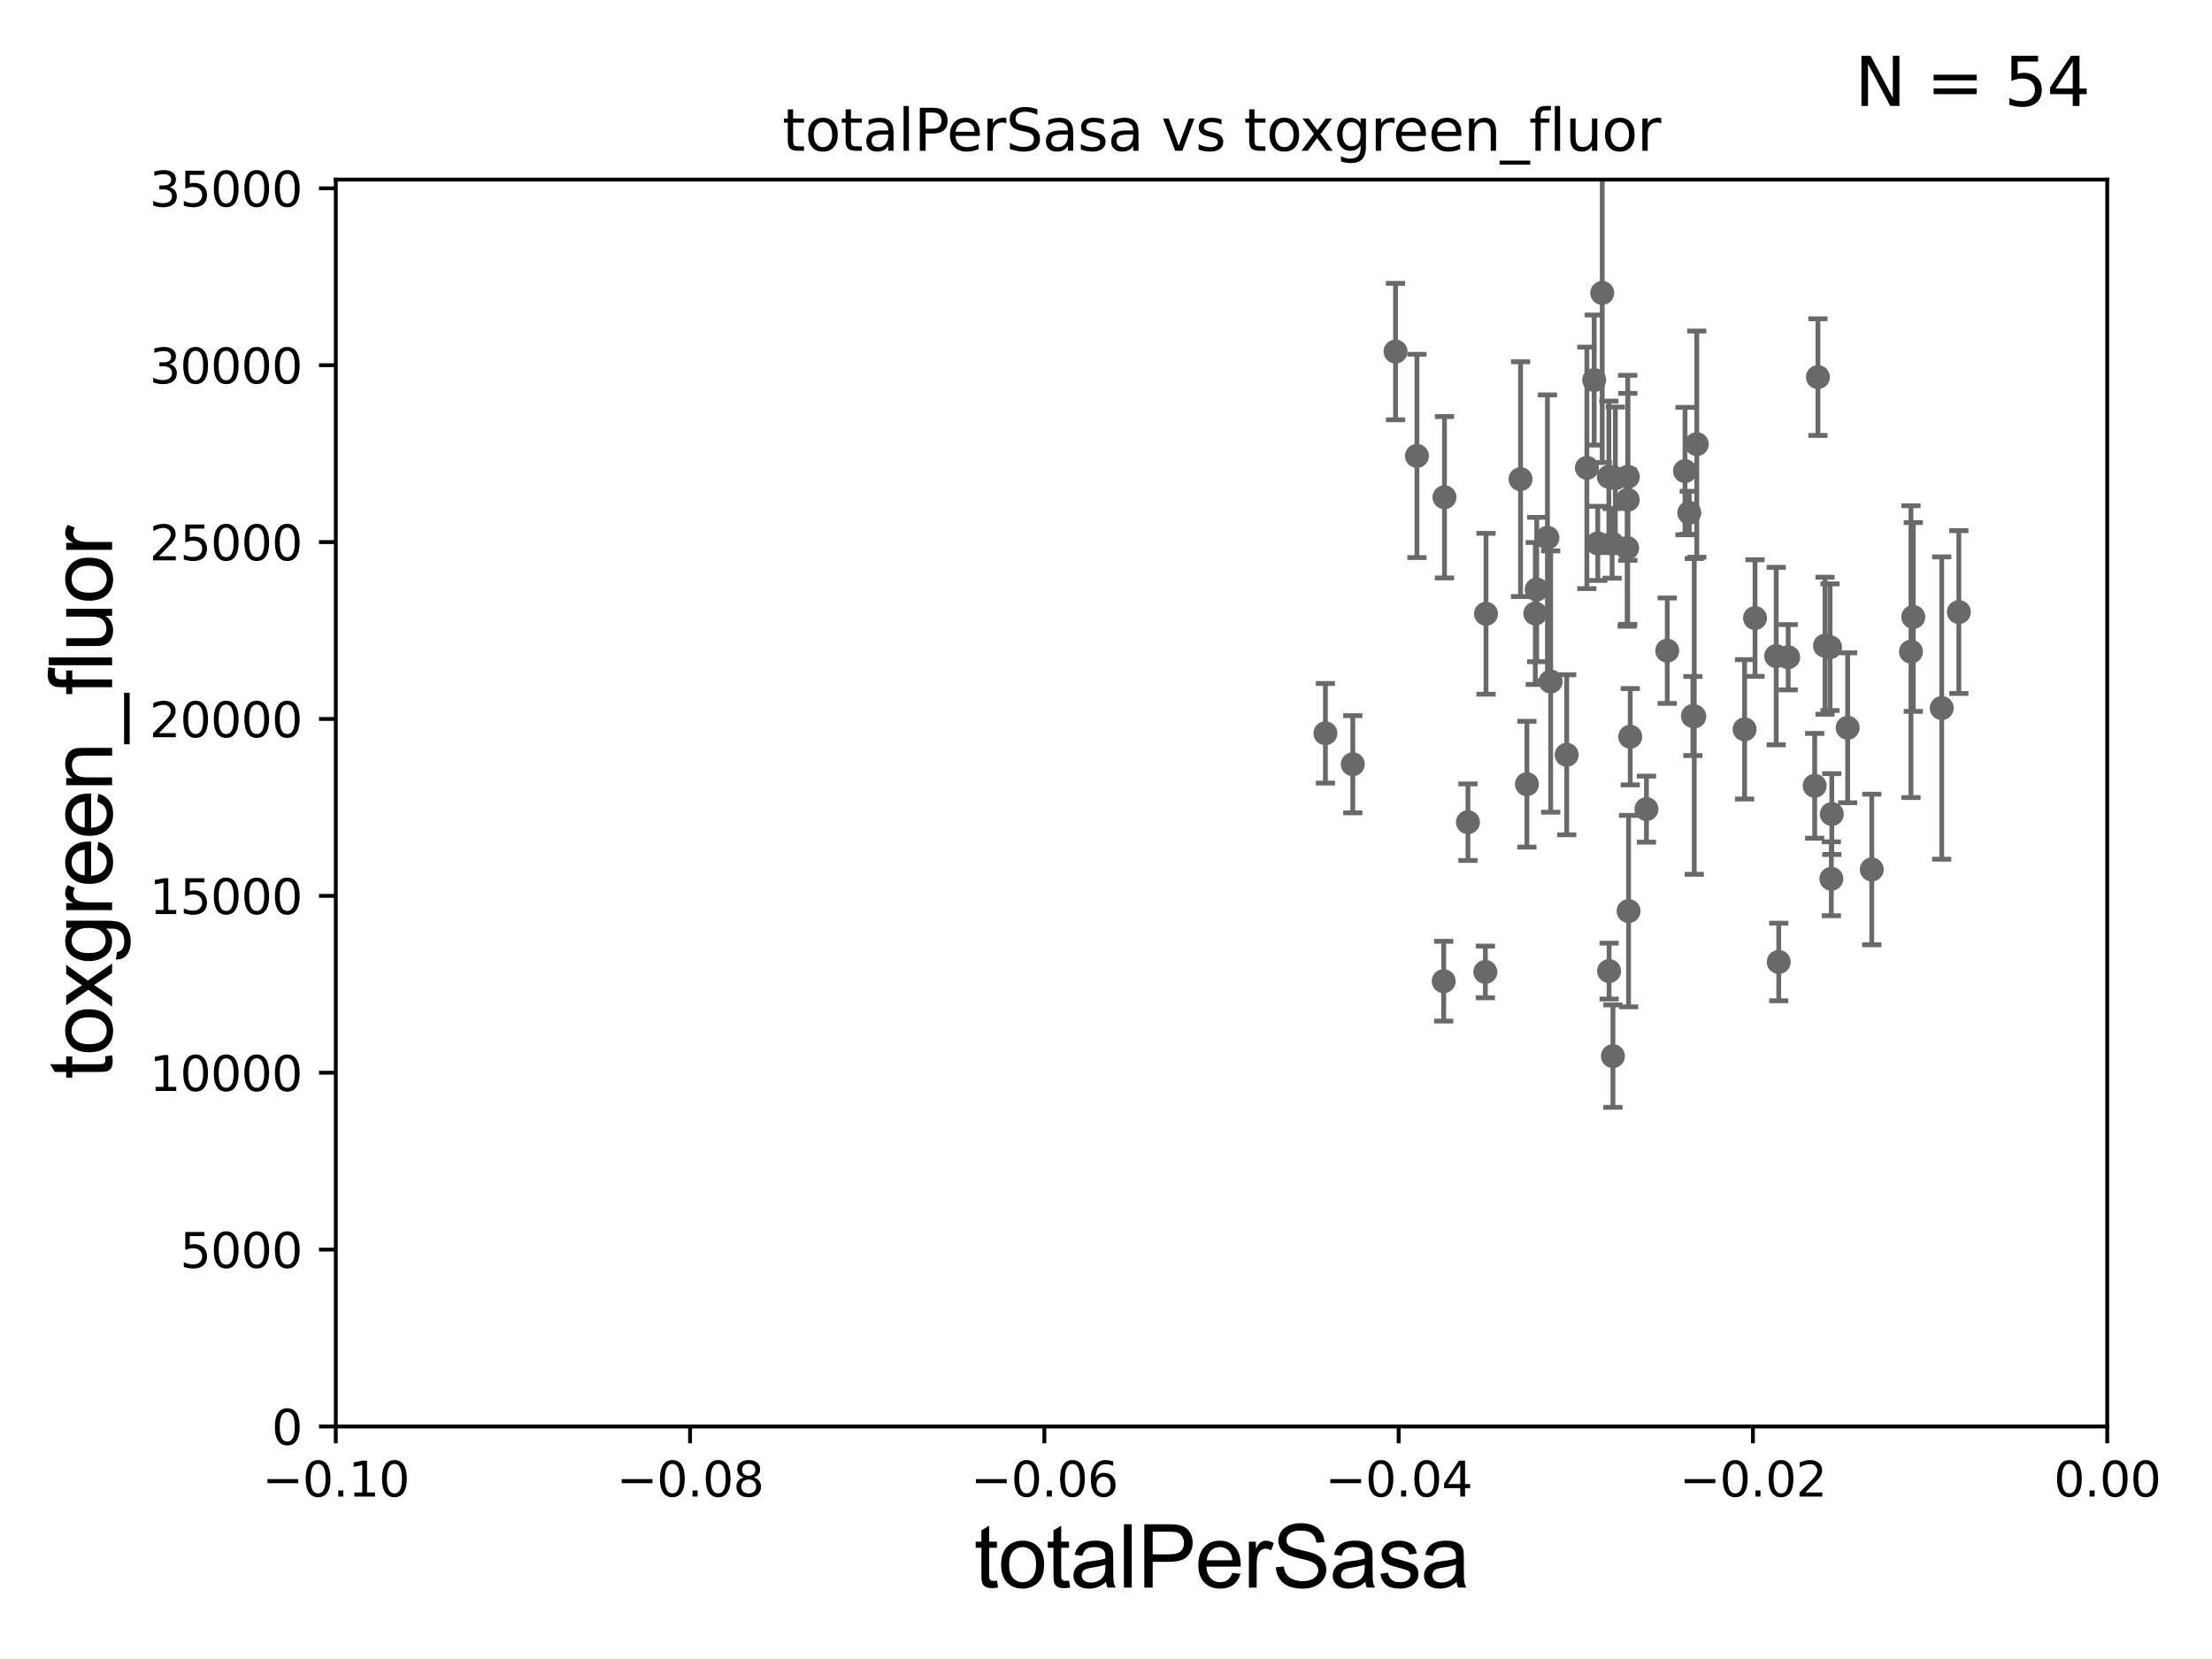<?xml version="1.0" encoding="utf-8" standalone="no"?>
<!DOCTYPE svg PUBLIC "-//W3C//DTD SVG 1.1//EN"
  "http://www.w3.org/Graphics/SVG/1.1/DTD/svg11.dtd">
<svg xmlns:xlink="http://www.w3.org/1999/xlink" width="460.8pt" height="345.6pt" viewBox="0 0 460.8 345.6" xmlns="http://www.w3.org/2000/svg" version="1.1">
 <defs>
  <style type="text/css">*{stroke-linejoin: round; stroke-linecap: butt}</style>
 </defs>
 <g id="figure_1">
  <g id="patch_1">
   <path d="M 0 345.6 
L 460.8 345.6 
L 460.8 0 
L 0 0 
z
" style="fill: #ffffff"/>
  </g>
  <g id="axes_1">
   <g id="patch_2">
    <path d="M 69.95 297.16 
L 438.975 297.16 
L 438.975 37.411 
L 69.95 37.411 
z
" style="fill: #ffffff"/>
   </g>
   <g id="PathCollection_1">
    <defs>
     <path id="md694060ae2" d="M 0 1.118 
C 0.297 1.118 0.581 1 0.791 0.791 
C 1 0.581 1.118 0.297 1.118 0 
C 1.118 -0.297 1 -0.581 0.791 -0.791 
C 0.581 -1 0.297 -1.118 0 -1.118 
C -0.297 -1.118 -0.581 -1 -0.791 -0.791 
C -1 -0.581 -1.118 -0.297 -1.118 0 
C -1.118 0.297 -1 0.581 -0.791 0.791 
C -0.581 1 -0.297 1.118 0 1.118 
z
" style="stroke: #696969"/>
    </defs>
    <g clip-path="url(#p2063ba8011)">
     <use xlink:href="#md694060ae2" x="295.174" y="94.978" style="fill: #696969; stroke: #696969"/>
     <use xlink:href="#md694060ae2" x="352.665" y="149.157" style="fill: #696969; stroke: #696969"/>
     <use xlink:href="#md694060ae2" x="404.498" y="147.5" style="fill: #696969; stroke: #696969"/>
     <use xlink:href="#md694060ae2" x="339.265" y="189.796" style="fill: #696969; stroke: #696969"/>
     <use xlink:href="#md694060ae2" x="281.811" y="159.204" style="fill: #696969; stroke: #696969"/>
     <use xlink:href="#md694060ae2" x="365.607" y="128.754" style="fill: #696969; stroke: #696969"/>
     <use xlink:href="#md694060ae2" x="347.317" y="135.545" style="fill: #696969; stroke: #696969"/>
     <use xlink:href="#md694060ae2" x="342.986" y="168.556" style="fill: #696969; stroke: #696969"/>
     <use xlink:href="#md694060ae2" x="352.945" y="149.245" style="fill: #696969; stroke: #696969"/>
     <use xlink:href="#md694060ae2" x="363.43" y="151.933" style="fill: #696969; stroke: #696969"/>
     <use xlink:href="#md694060ae2" x="335.202" y="202.296" style="fill: #696969; stroke: #696969"/>
     <use xlink:href="#md694060ae2" x="372.515" y="136.912" style="fill: #696969; stroke: #696969"/>
     <use xlink:href="#md694060ae2" x="300.909" y="103.583" style="fill: #696969; stroke: #696969"/>
     <use xlink:href="#md694060ae2" x="380.185" y="134.52" style="fill: #696969; stroke: #696969"/>
     <use xlink:href="#md694060ae2" x="336.004" y="220.006" style="fill: #696969; stroke: #696969"/>
     <use xlink:href="#md694060ae2" x="378.707" y="78.559" style="fill: #696969; stroke: #696969"/>
     <use xlink:href="#md694060ae2" x="381.501" y="183.067" style="fill: #696969; stroke: #696969"/>
     <use xlink:href="#md694060ae2" x="370.543" y="200.396" style="fill: #696969; stroke: #696969"/>
     <use xlink:href="#md694060ae2" x="378.034" y="163.697" style="fill: #696969; stroke: #696969"/>
     <use xlink:href="#md694060ae2" x="389.924" y="181.126" style="fill: #696969; stroke: #696969"/>
     <use xlink:href="#md694060ae2" x="381.226" y="134.821" style="fill: #696969; stroke: #696969"/>
     <use xlink:href="#md694060ae2" x="384.899" y="151.608" style="fill: #696969; stroke: #696969"/>
     <use xlink:href="#md694060ae2" x="381.597" y="169.586" style="fill: #696969; stroke: #696969"/>
     <use xlink:href="#md694060ae2" x="398.092" y="135.749" style="fill: #696969; stroke: #696969"/>
     <use xlink:href="#md694060ae2" x="398.57" y="128.528" style="fill: #696969; stroke: #696969"/>
     <use xlink:href="#md694060ae2" x="370.013" y="136.674" style="fill: #696969; stroke: #696969"/>
     <use xlink:href="#md694060ae2" x="351.022" y="98.139" style="fill: #696969; stroke: #696969"/>
     <use xlink:href="#md694060ae2" x="353.473" y="92.52" style="fill: #696969; stroke: #696969"/>
     <use xlink:href="#md694060ae2" x="335.832" y="113.2" style="fill: #696969; stroke: #696969"/>
     <use xlink:href="#md694060ae2" x="276.108" y="152.757" style="fill: #696969; stroke: #696969"/>
     <use xlink:href="#md694060ae2" x="290.72" y="73.236" style="fill: #696969; stroke: #696969"/>
     <use xlink:href="#md694060ae2" x="309.562" y="127.858" style="fill: #696969; stroke: #696969"/>
     <use xlink:href="#md694060ae2" x="316.756" y="99.816" style="fill: #696969; stroke: #696969"/>
     <use xlink:href="#md694060ae2" x="322.36" y="112.022" style="fill: #696969; stroke: #696969"/>
     <use xlink:href="#md694060ae2" x="320.128" y="122.805" style="fill: #696969; stroke: #696969"/>
     <use xlink:href="#md694060ae2" x="332.1" y="79.167" style="fill: #696969; stroke: #696969"/>
     <use xlink:href="#md694060ae2" x="323.037" y="141.982" style="fill: #696969; stroke: #696969"/>
     <use xlink:href="#md694060ae2" x="305.799" y="171.276" style="fill: #696969; stroke: #696969"/>
     <use xlink:href="#md694060ae2" x="335.156" y="99.335" style="fill: #696969; stroke: #696969"/>
     <use xlink:href="#md694060ae2" x="332.85" y="113.199" style="fill: #696969; stroke: #696969"/>
     <use xlink:href="#md694060ae2" x="333.773" y="61.025" style="fill: #696969; stroke: #696969"/>
     <use xlink:href="#md694060ae2" x="336.501" y="99.614" style="fill: #696969; stroke: #696969"/>
     <use xlink:href="#md694060ae2" x="338.968" y="114.153" style="fill: #696969; stroke: #696969"/>
     <use xlink:href="#md694060ae2" x="330.576" y="97.461" style="fill: #696969; stroke: #696969"/>
     <use xlink:href="#md694060ae2" x="339.607" y="153.471" style="fill: #696969; stroke: #696969"/>
     <use xlink:href="#md694060ae2" x="318.084" y="163.363" style="fill: #696969; stroke: #696969"/>
     <use xlink:href="#md694060ae2" x="339.08" y="104.123" style="fill: #696969; stroke: #696969"/>
     <use xlink:href="#md694060ae2" x="351.908" y="106.821" style="fill: #696969; stroke: #696969"/>
     <use xlink:href="#md694060ae2" x="326.373" y="157.235" style="fill: #696969; stroke: #696969"/>
     <use xlink:href="#md694060ae2" x="408.063" y="127.504" style="fill: #696969; stroke: #696969"/>
     <use xlink:href="#md694060ae2" x="339.106" y="99.328" style="fill: #696969; stroke: #696969"/>
     <use xlink:href="#md694060ae2" x="319.83" y="127.804" style="fill: #696969; stroke: #696969"/>
     <use xlink:href="#md694060ae2" x="309.429" y="202.474" style="fill: #696969; stroke: #696969"/>
     <use xlink:href="#md694060ae2" x="300.748" y="204.402" style="fill: #696969; stroke: #696969"/>
    </g>
   </g>
   <g id="matplotlib.axis_1">
    <g id="xtick_1">
     <g id="line2d_1">
      <defs>
       <path id="m8b500ce213" d="M 0 0 
L 0 3.5 
" style="stroke: #000000; stroke-width: 0.8"/>
      </defs>
      <g>
       <use xlink:href="#m8b500ce213" x="69.95" y="297.16" style="stroke: #000000; stroke-width: 0.8"/>
      </g>
     </g>
     <g id="text_1">
      <!-- −0.10 -->
      <g transform="translate(54.627 311.758)scale(0.1 -0.1)">
       <defs>
        <path id="DejaVuSans-2212" d="M 678 2272 
L 4684 2272 
L 4684 1741 
L 678 1741 
L 678 2272 
z
" transform="scale(0.016)"/>
        <path id="DejaVuSans-30" d="M 2034 4250 
Q 1547 4250 1301 3770 
Q 1056 3291 1056 2328 
Q 1056 1369 1301 889 
Q 1547 409 2034 409 
Q 2525 409 2770 889 
Q 3016 1369 3016 2328 
Q 3016 3291 2770 3770 
Q 2525 4250 2034 4250 
z
M 2034 4750 
Q 2819 4750 3233 4129 
Q 3647 3509 3647 2328 
Q 3647 1150 3233 529 
Q 2819 -91 2034 -91 
Q 1250 -91 836 529 
Q 422 1150 422 2328 
Q 422 3509 836 4129 
Q 1250 4750 2034 4750 
z
" transform="scale(0.016)"/>
        <path id="DejaVuSans-2e" d="M 684 794 
L 1344 794 
L 1344 0 
L 684 0 
L 684 794 
z
" transform="scale(0.016)"/>
        <path id="DejaVuSans-31" d="M 794 531 
L 1825 531 
L 1825 4091 
L 703 3866 
L 703 4441 
L 1819 4666 
L 2450 4666 
L 2450 531 
L 3481 531 
L 3481 0 
L 794 0 
L 794 531 
z
" transform="scale(0.016)"/>
       </defs>
       <use xlink:href="#DejaVuSans-2212"/>
       <use xlink:href="#DejaVuSans-30" x="83.789"/>
       <use xlink:href="#DejaVuSans-2e" x="147.412"/>
       <use xlink:href="#DejaVuSans-31" x="179.199"/>
       <use xlink:href="#DejaVuSans-30" x="242.822"/>
      </g>
     </g>
    </g>
    <g id="xtick_2">
     <g id="line2d_2">
      <g>
       <use xlink:href="#m8b500ce213" x="143.755" y="297.16" style="stroke: #000000; stroke-width: 0.8"/>
      </g>
     </g>
     <g id="text_2">
      <!-- −0.08 -->
      <g transform="translate(128.432 311.758)scale(0.1 -0.1)">
       <defs>
        <path id="DejaVuSans-38" d="M 2034 2216 
Q 1584 2216 1326 1975 
Q 1069 1734 1069 1313 
Q 1069 891 1326 650 
Q 1584 409 2034 409 
Q 2484 409 2743 651 
Q 3003 894 3003 1313 
Q 3003 1734 2745 1975 
Q 2488 2216 2034 2216 
z
M 1403 2484 
Q 997 2584 770 2862 
Q 544 3141 544 3541 
Q 544 4100 942 4425 
Q 1341 4750 2034 4750 
Q 2731 4750 3128 4425 
Q 3525 4100 3525 3541 
Q 3525 3141 3298 2862 
Q 3072 2584 2669 2484 
Q 3125 2378 3379 2068 
Q 3634 1759 3634 1313 
Q 3634 634 3220 271 
Q 2806 -91 2034 -91 
Q 1263 -91 848 271 
Q 434 634 434 1313 
Q 434 1759 690 2068 
Q 947 2378 1403 2484 
z
M 1172 3481 
Q 1172 3119 1398 2916 
Q 1625 2713 2034 2713 
Q 2441 2713 2670 2916 
Q 2900 3119 2900 3481 
Q 2900 3844 2670 4047 
Q 2441 4250 2034 4250 
Q 1625 4250 1398 4047 
Q 1172 3844 1172 3481 
z
" transform="scale(0.016)"/>
       </defs>
       <use xlink:href="#DejaVuSans-2212"/>
       <use xlink:href="#DejaVuSans-30" x="83.789"/>
       <use xlink:href="#DejaVuSans-2e" x="147.412"/>
       <use xlink:href="#DejaVuSans-30" x="179.199"/>
       <use xlink:href="#DejaVuSans-38" x="242.822"/>
      </g>
     </g>
    </g>
    <g id="xtick_3">
     <g id="line2d_3">
      <g>
       <use xlink:href="#m8b500ce213" x="217.56" y="297.16" style="stroke: #000000; stroke-width: 0.8"/>
      </g>
     </g>
     <g id="text_3">
      <!-- −0.06 -->
      <g transform="translate(202.237 311.758)scale(0.1 -0.1)">
       <defs>
        <path id="DejaVuSans-36" d="M 2113 2584 
Q 1688 2584 1439 2293 
Q 1191 2003 1191 1497 
Q 1191 994 1439 701 
Q 1688 409 2113 409 
Q 2538 409 2786 701 
Q 3034 994 3034 1497 
Q 3034 2003 2786 2293 
Q 2538 2584 2113 2584 
z
M 3366 4563 
L 3366 3988 
Q 3128 4100 2886 4159 
Q 2644 4219 2406 4219 
Q 1781 4219 1451 3797 
Q 1122 3375 1075 2522 
Q 1259 2794 1537 2939 
Q 1816 3084 2150 3084 
Q 2853 3084 3261 2657 
Q 3669 2231 3669 1497 
Q 3669 778 3244 343 
Q 2819 -91 2113 -91 
Q 1303 -91 875 529 
Q 447 1150 447 2328 
Q 447 3434 972 4092 
Q 1497 4750 2381 4750 
Q 2619 4750 2861 4703 
Q 3103 4656 3366 4563 
z
" transform="scale(0.016)"/>
       </defs>
       <use xlink:href="#DejaVuSans-2212"/>
       <use xlink:href="#DejaVuSans-30" x="83.789"/>
       <use xlink:href="#DejaVuSans-2e" x="147.412"/>
       <use xlink:href="#DejaVuSans-30" x="179.199"/>
       <use xlink:href="#DejaVuSans-36" x="242.822"/>
      </g>
     </g>
    </g>
    <g id="xtick_4">
     <g id="line2d_4">
      <g>
       <use xlink:href="#m8b500ce213" x="291.365" y="297.16" style="stroke: #000000; stroke-width: 0.8"/>
      </g>
     </g>
     <g id="text_4">
      <!-- −0.04 -->
      <g transform="translate(276.042 311.758)scale(0.1 -0.1)">
       <defs>
        <path id="DejaVuSans-34" d="M 2419 4116 
L 825 1625 
L 2419 1625 
L 2419 4116 
z
M 2253 4666 
L 3047 4666 
L 3047 1625 
L 3713 1625 
L 3713 1100 
L 3047 1100 
L 3047 0 
L 2419 0 
L 2419 1100 
L 313 1100 
L 313 1709 
L 2253 4666 
z
" transform="scale(0.016)"/>
       </defs>
       <use xlink:href="#DejaVuSans-2212"/>
       <use xlink:href="#DejaVuSans-30" x="83.789"/>
       <use xlink:href="#DejaVuSans-2e" x="147.412"/>
       <use xlink:href="#DejaVuSans-30" x="179.199"/>
       <use xlink:href="#DejaVuSans-34" x="242.822"/>
      </g>
     </g>
    </g>
    <g id="xtick_5">
     <g id="line2d_5">
      <g>
       <use xlink:href="#m8b500ce213" x="365.17" y="297.16" style="stroke: #000000; stroke-width: 0.8"/>
      </g>
     </g>
     <g id="text_5">
      <!-- −0.02 -->
      <g transform="translate(349.847 311.758)scale(0.1 -0.1)">
       <defs>
        <path id="DejaVuSans-32" d="M 1228 531 
L 3431 531 
L 3431 0 
L 469 0 
L 469 531 
Q 828 903 1448 1529 
Q 2069 2156 2228 2338 
Q 2531 2678 2651 2914 
Q 2772 3150 2772 3378 
Q 2772 3750 2511 3984 
Q 2250 4219 1831 4219 
Q 1534 4219 1204 4116 
Q 875 4013 500 3803 
L 500 4441 
Q 881 4594 1212 4672 
Q 1544 4750 1819 4750 
Q 2544 4750 2975 4387 
Q 3406 4025 3406 3419 
Q 3406 3131 3298 2873 
Q 3191 2616 2906 2266 
Q 2828 2175 2409 1742 
Q 1991 1309 1228 531 
z
" transform="scale(0.016)"/>
       </defs>
       <use xlink:href="#DejaVuSans-2212"/>
       <use xlink:href="#DejaVuSans-30" x="83.789"/>
       <use xlink:href="#DejaVuSans-2e" x="147.412"/>
       <use xlink:href="#DejaVuSans-30" x="179.199"/>
       <use xlink:href="#DejaVuSans-32" x="242.822"/>
      </g>
     </g>
    </g>
    <g id="xtick_6">
     <g id="line2d_6">
      <g>
       <use xlink:href="#m8b500ce213" x="438.975" y="297.16" style="stroke: #000000; stroke-width: 0.8"/>
      </g>
     </g>
     <g id="text_6">
      <!-- 0.00 -->
      <g transform="translate(427.842 311.758)scale(0.1 -0.1)">
       <use xlink:href="#DejaVuSans-30"/>
       <use xlink:href="#DejaVuSans-2e" x="63.623"/>
       <use xlink:href="#DejaVuSans-30" x="95.41"/>
       <use xlink:href="#DejaVuSans-30" x="159.033"/>
      </g>
     </g>
    </g>
    <g id="text_7">
     <!-- totalPerSasa -->
     <g transform="translate(202.935 330.722)scale(0.18 -0.18)">
      <defs>
       <path id="ArialMT-74" d="M 1650 503 
L 1731 6 
Q 1494 -44 1306 -44 
Q 1000 -44 831 53 
Q 663 150 594 308 
Q 525 466 525 972 
L 525 2881 
L 113 2881 
L 113 3319 
L 525 3319 
L 525 4141 
L 1084 4478 
L 1084 3319 
L 1650 3319 
L 1650 2881 
L 1084 2881 
L 1084 941 
Q 1084 700 1114 631 
Q 1144 563 1211 522 
Q 1278 481 1403 481 
Q 1497 481 1650 503 
z
" transform="scale(0.016)"/>
       <path id="ArialMT-6f" d="M 213 1659 
Q 213 2581 725 3025 
Q 1153 3394 1769 3394 
Q 2453 3394 2887 2945 
Q 3322 2497 3322 1706 
Q 3322 1066 3130 698 
Q 2938 331 2570 128 
Q 2203 -75 1769 -75 
Q 1072 -75 642 372 
Q 213 819 213 1659 
z
M 791 1659 
Q 791 1022 1069 705 
Q 1347 388 1769 388 
Q 2188 388 2466 706 
Q 2744 1025 2744 1678 
Q 2744 2294 2464 2611 
Q 2184 2928 1769 2928 
Q 1347 2928 1069 2612 
Q 791 2297 791 1659 
z
" transform="scale(0.016)"/>
       <path id="ArialMT-61" d="M 2588 409 
Q 2275 144 1986 34 
Q 1697 -75 1366 -75 
Q 819 -75 525 192 
Q 231 459 231 875 
Q 231 1119 342 1320 
Q 453 1522 633 1644 
Q 813 1766 1038 1828 
Q 1203 1872 1538 1913 
Q 2219 1994 2541 2106 
Q 2544 2222 2544 2253 
Q 2544 2597 2384 2738 
Q 2169 2928 1744 2928 
Q 1347 2928 1158 2789 
Q 969 2650 878 2297 
L 328 2372 
Q 403 2725 575 2942 
Q 747 3159 1072 3276 
Q 1397 3394 1825 3394 
Q 2250 3394 2515 3294 
Q 2781 3194 2906 3042 
Q 3031 2891 3081 2659 
Q 3109 2516 3109 2141 
L 3109 1391 
Q 3109 606 3145 398 
Q 3181 191 3288 0 
L 2700 0 
Q 2613 175 2588 409 
z
M 2541 1666 
Q 2234 1541 1622 1453 
Q 1275 1403 1131 1340 
Q 988 1278 909 1158 
Q 831 1038 831 891 
Q 831 666 1001 516 
Q 1172 366 1500 366 
Q 1825 366 2078 508 
Q 2331 650 2450 897 
Q 2541 1088 2541 1459 
L 2541 1666 
z
" transform="scale(0.016)"/>
       <path id="ArialMT-6c" d="M 409 0 
L 409 4581 
L 972 4581 
L 972 0 
L 409 0 
z
" transform="scale(0.016)"/>
       <path id="ArialMT-50" d="M 494 0 
L 494 4581 
L 2222 4581 
Q 2678 4581 2919 4538 
Q 3256 4481 3484 4323 
Q 3713 4166 3852 3881 
Q 3991 3597 3991 3256 
Q 3991 2672 3619 2267 
Q 3247 1863 2275 1863 
L 1100 1863 
L 1100 0 
L 494 0 
z
M 1100 2403 
L 2284 2403 
Q 2872 2403 3119 2622 
Q 3366 2841 3366 3238 
Q 3366 3525 3220 3729 
Q 3075 3934 2838 4000 
Q 2684 4041 2272 4041 
L 1100 4041 
L 1100 2403 
z
" transform="scale(0.016)"/>
       <path id="ArialMT-65" d="M 2694 1069 
L 3275 997 
Q 3138 488 2766 206 
Q 2394 -75 1816 -75 
Q 1088 -75 661 373 
Q 234 822 234 1631 
Q 234 2469 665 2931 
Q 1097 3394 1784 3394 
Q 2450 3394 2872 2941 
Q 3294 2488 3294 1666 
Q 3294 1616 3291 1516 
L 816 1516 
Q 847 969 1125 678 
Q 1403 388 1819 388 
Q 2128 388 2347 550 
Q 2566 713 2694 1069 
z
M 847 1978 
L 2700 1978 
Q 2663 2397 2488 2606 
Q 2219 2931 1791 2931 
Q 1403 2931 1139 2672 
Q 875 2413 847 1978 
z
" transform="scale(0.016)"/>
       <path id="ArialMT-72" d="M 416 0 
L 416 3319 
L 922 3319 
L 922 2816 
Q 1116 3169 1280 3281 
Q 1444 3394 1641 3394 
Q 1925 3394 2219 3213 
L 2025 2691 
Q 1819 2813 1613 2813 
Q 1428 2813 1281 2702 
Q 1134 2591 1072 2394 
Q 978 2094 978 1738 
L 978 0 
L 416 0 
z
" transform="scale(0.016)"/>
       <path id="ArialMT-53" d="M 288 1472 
L 859 1522 
Q 900 1178 1048 958 
Q 1197 738 1509 602 
Q 1822 466 2213 466 
Q 2559 466 2825 569 
Q 3091 672 3220 851 
Q 3350 1031 3350 1244 
Q 3350 1459 3225 1620 
Q 3100 1781 2813 1891 
Q 2628 1963 1997 2114 
Q 1366 2266 1113 2400 
Q 784 2572 623 2826 
Q 463 3081 463 3397 
Q 463 3744 659 4045 
Q 856 4347 1234 4503 
Q 1613 4659 2075 4659 
Q 2584 4659 2973 4495 
Q 3363 4331 3572 4012 
Q 3781 3694 3797 3291 
L 3216 3247 
Q 3169 3681 2898 3903 
Q 2628 4125 2100 4125 
Q 1550 4125 1298 3923 
Q 1047 3722 1047 3438 
Q 1047 3191 1225 3031 
Q 1400 2872 2139 2705 
Q 2878 2538 3153 2413 
Q 3553 2228 3743 1945 
Q 3934 1663 3934 1294 
Q 3934 928 3725 604 
Q 3516 281 3123 101 
Q 2731 -78 2241 -78 
Q 1619 -78 1198 103 
Q 778 284 539 648 
Q 300 1013 288 1472 
z
" transform="scale(0.016)"/>
       <path id="ArialMT-73" d="M 197 991 
L 753 1078 
Q 800 744 1014 566 
Q 1228 388 1613 388 
Q 2000 388 2187 545 
Q 2375 703 2375 916 
Q 2375 1106 2209 1216 
Q 2094 1291 1634 1406 
Q 1016 1563 777 1677 
Q 538 1791 414 1992 
Q 291 2194 291 2438 
Q 291 2659 392 2848 
Q 494 3038 669 3163 
Q 800 3259 1026 3326 
Q 1253 3394 1513 3394 
Q 1903 3394 2198 3281 
Q 2494 3169 2634 2976 
Q 2775 2784 2828 2463 
L 2278 2388 
Q 2241 2644 2061 2787 
Q 1881 2931 1553 2931 
Q 1166 2931 1000 2803 
Q 834 2675 834 2503 
Q 834 2394 903 2306 
Q 972 2216 1119 2156 
Q 1203 2125 1616 2013 
Q 2213 1853 2448 1751 
Q 2684 1650 2818 1456 
Q 2953 1263 2953 975 
Q 2953 694 2789 445 
Q 2625 197 2315 61 
Q 2006 -75 1616 -75 
Q 969 -75 630 194 
Q 291 463 197 991 
z
" transform="scale(0.016)"/>
      </defs>
      <use xlink:href="#ArialMT-74"/>
      <use xlink:href="#ArialMT-6f" x="27.783"/>
      <use xlink:href="#ArialMT-74" x="83.398"/>
      <use xlink:href="#ArialMT-61" x="111.182"/>
      <use xlink:href="#ArialMT-6c" x="166.797"/>
      <use xlink:href="#ArialMT-50" x="189.014"/>
      <use xlink:href="#ArialMT-65" x="255.713"/>
      <use xlink:href="#ArialMT-72" x="311.328"/>
      <use xlink:href="#ArialMT-53" x="344.629"/>
      <use xlink:href="#ArialMT-61" x="411.328"/>
      <use xlink:href="#ArialMT-73" x="466.943"/>
      <use xlink:href="#ArialMT-61" x="516.943"/>
     </g>
    </g>
   </g>
   <g id="matplotlib.axis_2">
    <g id="ytick_1">
     <g id="line2d_7">
      <defs>
       <path id="md9299169e0" d="M 0 0 
L -3.5 0 
" style="stroke: #000000; stroke-width: 0.8"/>
      </defs>
      <g>
       <use xlink:href="#md9299169e0" x="69.95" y="297.16" style="stroke: #000000; stroke-width: 0.8"/>
      </g>
     </g>
     <g id="text_8">
      <!-- 0 -->
      <g transform="translate(56.587 300.959)scale(0.1 -0.1)">
       <use xlink:href="#DejaVuSans-30"/>
      </g>
     </g>
    </g>
    <g id="ytick_2">
     <g id="line2d_8">
      <g>
       <use xlink:href="#md9299169e0" x="69.95" y="260.313" style="stroke: #000000; stroke-width: 0.8"/>
      </g>
     </g>
     <g id="text_9">
      <!-- 5000 -->
      <g transform="translate(37.5 264.112)scale(0.1 -0.1)">
       <defs>
        <path id="DejaVuSans-35" d="M 691 4666 
L 3169 4666 
L 3169 4134 
L 1269 4134 
L 1269 2991 
Q 1406 3038 1543 3061 
Q 1681 3084 1819 3084 
Q 2600 3084 3056 2656 
Q 3513 2228 3513 1497 
Q 3513 744 3044 326 
Q 2575 -91 1722 -91 
Q 1428 -91 1123 -41 
Q 819 9 494 109 
L 494 744 
Q 775 591 1075 516 
Q 1375 441 1709 441 
Q 2250 441 2565 725 
Q 2881 1009 2881 1497 
Q 2881 1984 2565 2268 
Q 2250 2553 1709 2553 
Q 1456 2553 1204 2497 
Q 953 2441 691 2322 
L 691 4666 
z
" transform="scale(0.016)"/>
       </defs>
       <use xlink:href="#DejaVuSans-35"/>
       <use xlink:href="#DejaVuSans-30" x="63.623"/>
       <use xlink:href="#DejaVuSans-30" x="127.246"/>
       <use xlink:href="#DejaVuSans-30" x="190.869"/>
      </g>
     </g>
    </g>
    <g id="ytick_3">
     <g id="line2d_9">
      <g>
       <use xlink:href="#md9299169e0" x="69.95" y="223.467" style="stroke: #000000; stroke-width: 0.8"/>
      </g>
     </g>
     <g id="text_10">
      <!-- 10000 -->
      <g transform="translate(31.137 227.266)scale(0.1 -0.1)">
       <use xlink:href="#DejaVuSans-31"/>
       <use xlink:href="#DejaVuSans-30" x="63.623"/>
       <use xlink:href="#DejaVuSans-30" x="127.246"/>
       <use xlink:href="#DejaVuSans-30" x="190.869"/>
       <use xlink:href="#DejaVuSans-30" x="254.492"/>
      </g>
     </g>
    </g>
    <g id="ytick_4">
     <g id="line2d_10">
      <g>
       <use xlink:href="#md9299169e0" x="69.95" y="186.62" style="stroke: #000000; stroke-width: 0.8"/>
      </g>
     </g>
     <g id="text_11">
      <!-- 15000 -->
      <g transform="translate(31.137 190.419)scale(0.1 -0.1)">
       <use xlink:href="#DejaVuSans-31"/>
       <use xlink:href="#DejaVuSans-35" x="63.623"/>
       <use xlink:href="#DejaVuSans-30" x="127.246"/>
       <use xlink:href="#DejaVuSans-30" x="190.869"/>
       <use xlink:href="#DejaVuSans-30" x="254.492"/>
      </g>
     </g>
    </g>
    <g id="ytick_5">
     <g id="line2d_11">
      <g>
       <use xlink:href="#md9299169e0" x="69.95" y="149.773" style="stroke: #000000; stroke-width: 0.8"/>
      </g>
     </g>
     <g id="text_12">
      <!-- 20000 -->
      <g transform="translate(31.137 153.572)scale(0.1 -0.1)">
       <use xlink:href="#DejaVuSans-32"/>
       <use xlink:href="#DejaVuSans-30" x="63.623"/>
       <use xlink:href="#DejaVuSans-30" x="127.246"/>
       <use xlink:href="#DejaVuSans-30" x="190.869"/>
       <use xlink:href="#DejaVuSans-30" x="254.492"/>
      </g>
     </g>
    </g>
    <g id="ytick_6">
     <g id="line2d_12">
      <g>
       <use xlink:href="#md9299169e0" x="69.95" y="112.926" style="stroke: #000000; stroke-width: 0.8"/>
      </g>
     </g>
     <g id="text_13">
      <!-- 25000 -->
      <g transform="translate(31.137 116.726)scale(0.1 -0.1)">
       <use xlink:href="#DejaVuSans-32"/>
       <use xlink:href="#DejaVuSans-35" x="63.623"/>
       <use xlink:href="#DejaVuSans-30" x="127.246"/>
       <use xlink:href="#DejaVuSans-30" x="190.869"/>
       <use xlink:href="#DejaVuSans-30" x="254.492"/>
      </g>
     </g>
    </g>
    <g id="ytick_7">
     <g id="line2d_13">
      <g>
       <use xlink:href="#md9299169e0" x="69.95" y="76.08" style="stroke: #000000; stroke-width: 0.8"/>
      </g>
     </g>
     <g id="text_14">
      <!-- 30000 -->
      <g transform="translate(31.137 79.879)scale(0.1 -0.1)">
       <defs>
        <path id="DejaVuSans-33" d="M 2597 2516 
Q 3050 2419 3304 2112 
Q 3559 1806 3559 1356 
Q 3559 666 3084 287 
Q 2609 -91 1734 -91 
Q 1441 -91 1130 -33 
Q 819 25 488 141 
L 488 750 
Q 750 597 1062 519 
Q 1375 441 1716 441 
Q 2309 441 2620 675 
Q 2931 909 2931 1356 
Q 2931 1769 2642 2001 
Q 2353 2234 1838 2234 
L 1294 2234 
L 1294 2753 
L 1863 2753 
Q 2328 2753 2575 2939 
Q 2822 3125 2822 3475 
Q 2822 3834 2567 4026 
Q 2313 4219 1838 4219 
Q 1578 4219 1281 4162 
Q 984 4106 628 3988 
L 628 4550 
Q 988 4650 1302 4700 
Q 1616 4750 1894 4750 
Q 2613 4750 3031 4423 
Q 3450 4097 3450 3541 
Q 3450 3153 3228 2886 
Q 3006 2619 2597 2516 
z
" transform="scale(0.016)"/>
       </defs>
       <use xlink:href="#DejaVuSans-33"/>
       <use xlink:href="#DejaVuSans-30" x="63.623"/>
       <use xlink:href="#DejaVuSans-30" x="127.246"/>
       <use xlink:href="#DejaVuSans-30" x="190.869"/>
       <use xlink:href="#DejaVuSans-30" x="254.492"/>
      </g>
     </g>
    </g>
    <g id="ytick_8">
     <g id="line2d_14">
      <g>
       <use xlink:href="#md9299169e0" x="69.95" y="39.233" style="stroke: #000000; stroke-width: 0.8"/>
      </g>
     </g>
     <g id="text_15">
      <!-- 35000 -->
      <g transform="translate(31.137 43.032)scale(0.1 -0.1)">
       <use xlink:href="#DejaVuSans-33"/>
       <use xlink:href="#DejaVuSans-35" x="63.623"/>
       <use xlink:href="#DejaVuSans-30" x="127.246"/>
       <use xlink:href="#DejaVuSans-30" x="190.869"/>
       <use xlink:href="#DejaVuSans-30" x="254.492"/>
      </g>
     </g>
    </g>
    <g id="text_16">
     <!-- toxgreen_fluor -->
     <g transform="translate(23.349 224.818)rotate(-90)scale(0.18 -0.18)">
      <defs>
       <path id="ArialMT-78" d="M 47 0 
L 1259 1725 
L 138 3319 
L 841 3319 
L 1350 2541 
Q 1494 2319 1581 2169 
Q 1719 2375 1834 2534 
L 2394 3319 
L 3066 3319 
L 1919 1756 
L 3153 0 
L 2463 0 
L 1781 1031 
L 1600 1309 
L 728 0 
L 47 0 
z
" transform="scale(0.016)"/>
       <path id="ArialMT-67" d="M 319 -275 
L 866 -356 
Q 900 -609 1056 -725 
Q 1266 -881 1628 -881 
Q 2019 -881 2231 -725 
Q 2444 -569 2519 -288 
Q 2563 -116 2559 434 
Q 2191 0 1641 0 
Q 956 0 581 494 
Q 206 988 206 1678 
Q 206 2153 378 2554 
Q 550 2956 876 3175 
Q 1203 3394 1644 3394 
Q 2231 3394 2613 2919 
L 2613 3319 
L 3131 3319 
L 3131 450 
Q 3131 -325 2973 -648 
Q 2816 -972 2473 -1159 
Q 2131 -1347 1631 -1347 
Q 1038 -1347 672 -1080 
Q 306 -813 319 -275 
z
M 784 1719 
Q 784 1066 1043 766 
Q 1303 466 1694 466 
Q 2081 466 2343 764 
Q 2606 1063 2606 1700 
Q 2606 2309 2336 2618 
Q 2066 2928 1684 2928 
Q 1309 2928 1046 2623 
Q 784 2319 784 1719 
z
" transform="scale(0.016)"/>
       <path id="ArialMT-6e" d="M 422 0 
L 422 3319 
L 928 3319 
L 928 2847 
Q 1294 3394 1984 3394 
Q 2284 3394 2536 3286 
Q 2788 3178 2913 3003 
Q 3038 2828 3088 2588 
Q 3119 2431 3119 2041 
L 3119 0 
L 2556 0 
L 2556 2019 
Q 2556 2363 2490 2533 
Q 2425 2703 2258 2804 
Q 2091 2906 1866 2906 
Q 1506 2906 1245 2678 
Q 984 2450 984 1813 
L 984 0 
L 422 0 
z
" transform="scale(0.016)"/>
       <path id="ArialMT-5f" d="M -97 -1272 
L -97 -866 
L 3631 -866 
L 3631 -1272 
L -97 -1272 
z
" transform="scale(0.016)"/>
       <path id="ArialMT-66" d="M 556 0 
L 556 2881 
L 59 2881 
L 59 3319 
L 556 3319 
L 556 3672 
Q 556 4006 616 4169 
Q 697 4388 901 4523 
Q 1106 4659 1475 4659 
Q 1713 4659 2000 4603 
L 1916 4113 
Q 1741 4144 1584 4144 
Q 1328 4144 1222 4034 
Q 1116 3925 1116 3625 
L 1116 3319 
L 1763 3319 
L 1763 2881 
L 1116 2881 
L 1116 0 
L 556 0 
z
" transform="scale(0.016)"/>
       <path id="ArialMT-75" d="M 2597 0 
L 2597 488 
Q 2209 -75 1544 -75 
Q 1250 -75 995 37 
Q 741 150 617 320 
Q 494 491 444 738 
Q 409 903 409 1263 
L 409 3319 
L 972 3319 
L 972 1478 
Q 972 1038 1006 884 
Q 1059 663 1231 536 
Q 1403 409 1656 409 
Q 1909 409 2131 539 
Q 2353 669 2445 892 
Q 2538 1116 2538 1541 
L 2538 3319 
L 3100 3319 
L 3100 0 
L 2597 0 
z
" transform="scale(0.016)"/>
      </defs>
      <use xlink:href="#ArialMT-74"/>
      <use xlink:href="#ArialMT-6f" x="27.783"/>
      <use xlink:href="#ArialMT-78" x="83.398"/>
      <use xlink:href="#ArialMT-67" x="133.398"/>
      <use xlink:href="#ArialMT-72" x="189.014"/>
      <use xlink:href="#ArialMT-65" x="222.314"/>
      <use xlink:href="#ArialMT-65" x="277.93"/>
      <use xlink:href="#ArialMT-6e" x="333.545"/>
      <use xlink:href="#ArialMT-5f" x="389.16"/>
      <use xlink:href="#ArialMT-66" x="444.775"/>
      <use xlink:href="#ArialMT-6c" x="472.559"/>
      <use xlink:href="#ArialMT-75" x="494.775"/>
      <use xlink:href="#ArialMT-6f" x="550.391"/>
      <use xlink:href="#ArialMT-72" x="606.006"/>
     </g>
    </g>
   </g>
   <g id="LineCollection_1">
    <path d="M 295.174 116.151 
L 295.174 73.806 
" clip-path="url(#p2063ba8011)" style="fill: none; stroke: #696969"/>
    <path d="M 352.665 157.392 
L 352.665 140.923 
" clip-path="url(#p2063ba8011)" style="fill: none; stroke: #696969"/>
    <path d="M 404.498 178.987 
L 404.498 116.012 
" clip-path="url(#p2063ba8011)" style="fill: none; stroke: #696969"/>
    <path d="M 339.265 209.736 
L 339.265 169.856 
" clip-path="url(#p2063ba8011)" style="fill: none; stroke: #696969"/>
    <path d="M 281.811 169.327 
L 281.811 149.081 
" clip-path="url(#p2063ba8011)" style="fill: none; stroke: #696969"/>
    <path d="M 365.607 140.897 
L 365.607 116.611 
" clip-path="url(#p2063ba8011)" style="fill: none; stroke: #696969"/>
    <path d="M 347.317 146.524 
L 347.317 124.566 
" clip-path="url(#p2063ba8011)" style="fill: none; stroke: #696969"/>
    <path d="M 342.986 175.436 
L 342.986 161.675 
" clip-path="url(#p2063ba8011)" style="fill: none; stroke: #696969"/>
    <path d="M 352.945 182.133 
L 352.945 116.358 
" clip-path="url(#p2063ba8011)" style="fill: none; stroke: #696969"/>
    <path d="M 363.43 166.451 
L 363.43 137.415 
" clip-path="url(#p2063ba8011)" style="fill: none; stroke: #696969"/>
    <path d="M 335.202 208.116 
L 335.202 196.477 
" clip-path="url(#p2063ba8011)" style="fill: none; stroke: #696969"/>
    <path d="M 372.515 143.717 
L 372.515 130.108 
" clip-path="url(#p2063ba8011)" style="fill: none; stroke: #696969"/>
    <path d="M 300.909 120.391 
L 300.909 86.776 
" clip-path="url(#p2063ba8011)" style="fill: none; stroke: #696969"/>
    <path d="M 380.185 148.791 
L 380.185 120.248 
" clip-path="url(#p2063ba8011)" style="fill: none; stroke: #696969"/>
    <path d="M 336.004 230.674 
L 336.004 209.338 
" clip-path="url(#p2063ba8011)" style="fill: none; stroke: #696969"/>
    <path d="M 378.707 90.71 
L 378.707 66.407 
" clip-path="url(#p2063ba8011)" style="fill: none; stroke: #696969"/>
    <path d="M 381.501 190.762 
L 381.501 175.372 
" clip-path="url(#p2063ba8011)" style="fill: none; stroke: #696969"/>
    <path d="M 370.543 208.478 
L 370.543 192.314 
" clip-path="url(#p2063ba8011)" style="fill: none; stroke: #696969"/>
    <path d="M 378.034 174.604 
L 378.034 152.79 
" clip-path="url(#p2063ba8011)" style="fill: none; stroke: #696969"/>
    <path d="M 389.924 196.817 
L 389.924 165.436 
" clip-path="url(#p2063ba8011)" style="fill: none; stroke: #696969"/>
    <path d="M 381.226 148.013 
L 381.226 121.628 
" clip-path="url(#p2063ba8011)" style="fill: none; stroke: #696969"/>
    <path d="M 384.899 167.218 
L 384.899 135.999 
" clip-path="url(#p2063ba8011)" style="fill: none; stroke: #696969"/>
    <path d="M 381.597 178.005 
L 381.597 161.167 
" clip-path="url(#p2063ba8011)" style="fill: none; stroke: #696969"/>
    <path d="M 398.092 166.151 
L 398.092 105.348 
" clip-path="url(#p2063ba8011)" style="fill: none; stroke: #696969"/>
    <path d="M 398.57 148.187 
L 398.57 108.869 
" clip-path="url(#p2063ba8011)" style="fill: none; stroke: #696969"/>
    <path d="M 370.013 155.162 
L 370.013 118.186 
" clip-path="url(#p2063ba8011)" style="fill: none; stroke: #696969"/>
    <path d="M 351.022 111.411 
L 351.022 84.868 
" clip-path="url(#p2063ba8011)" style="fill: none; stroke: #696969"/>
    <path d="M 353.473 116.081 
L 353.473 68.96 
" clip-path="url(#p2063ba8011)" style="fill: none; stroke: #696969"/>
    <path d="M 335.832 120.445 
L 335.832 105.956 
" clip-path="url(#p2063ba8011)" style="fill: none; stroke: #696969"/>
    <path d="M 276.108 163.132 
L 276.108 142.383 
" clip-path="url(#p2063ba8011)" style="fill: none; stroke: #696969"/>
    <path d="M 290.72 87.444 
L 290.72 59.027 
" clip-path="url(#p2063ba8011)" style="fill: none; stroke: #696969"/>
    <path d="M 309.562 144.611 
L 309.562 111.105 
" clip-path="url(#p2063ba8011)" style="fill: none; stroke: #696969"/>
    <path d="M 316.756 124.269 
L 316.756 75.362 
" clip-path="url(#p2063ba8011)" style="fill: none; stroke: #696969"/>
    <path d="M 322.36 141.774 
L 322.36 82.269 
" clip-path="url(#p2063ba8011)" style="fill: none; stroke: #696969"/>
    <path d="M 320.128 137.84 
L 320.128 107.77 
" clip-path="url(#p2063ba8011)" style="fill: none; stroke: #696969"/>
    <path d="M 332.1 92.714 
L 332.1 65.62 
" clip-path="url(#p2063ba8011)" style="fill: none; stroke: #696969"/>
    <path d="M 323.037 169.197 
L 323.037 114.767 
" clip-path="url(#p2063ba8011)" style="fill: none; stroke: #696969"/>
    <path d="M 305.799 179.252 
L 305.799 163.3 
" clip-path="url(#p2063ba8011)" style="fill: none; stroke: #696969"/>
    <path d="M 335.156 115.11 
L 335.156 83.56 
" clip-path="url(#p2063ba8011)" style="fill: none; stroke: #696969"/>
    <path d="M 332.85 120.924 
L 332.85 105.473 
" clip-path="url(#p2063ba8011)" style="fill: none; stroke: #696969"/>
    <path d="M 333.773 96.355 
L 333.773 25.695 
" clip-path="url(#p2063ba8011)" style="fill: none; stroke: #696969"/>
    <path d="M 336.501 114.436 
L 336.501 84.791 
" clip-path="url(#p2063ba8011)" style="fill: none; stroke: #696969"/>
    <path d="M 338.968 130.45 
L 338.968 97.856 
" clip-path="url(#p2063ba8011)" style="fill: none; stroke: #696969"/>
    <path d="M 330.576 122.618 
L 330.576 72.305 
" clip-path="url(#p2063ba8011)" style="fill: none; stroke: #696969"/>
    <path d="M 339.607 163.505 
L 339.607 143.438 
" clip-path="url(#p2063ba8011)" style="fill: none; stroke: #696969"/>
    <path d="M 318.084 176.463 
L 318.084 150.262 
" clip-path="url(#p2063ba8011)" style="fill: none; stroke: #696969"/>
    <path d="M 339.08 130.062 
L 339.08 78.185 
" clip-path="url(#p2063ba8011)" style="fill: none; stroke: #696969"/>
    <path d="M 351.908 111.305 
L 351.908 102.337 
" clip-path="url(#p2063ba8011)" style="fill: none; stroke: #696969"/>
    <path d="M 326.373 173.908 
L 326.373 140.562 
" clip-path="url(#p2063ba8011)" style="fill: none; stroke: #696969"/>
    <path d="M 408.063 144.466 
L 408.063 110.543 
" clip-path="url(#p2063ba8011)" style="fill: none; stroke: #696969"/>
    <path d="M 339.106 116.714 
L 339.106 81.941 
" clip-path="url(#p2063ba8011)" style="fill: none; stroke: #696969"/>
    <path d="M 319.83 142.585 
L 319.83 113.023 
" clip-path="url(#p2063ba8011)" style="fill: none; stroke: #696969"/>
    <path d="M 309.429 207.86 
L 309.429 197.089 
" clip-path="url(#p2063ba8011)" style="fill: none; stroke: #696969"/>
    <path d="M 300.748 212.713 
L 300.748 196.092 
" clip-path="url(#p2063ba8011)" style="fill: none; stroke: #696969"/>
   </g>
   <g id="line2d_15">
    <defs>
     <path id="m1a946151f7" d="M 2 0 
L -2 -0 
" style="stroke: #696969"/>
    </defs>
    <g clip-path="url(#p2063ba8011)">
     <use xlink:href="#m1a946151f7" x="295.174" y="116.151" style="fill: #696969; stroke: #696969"/>
     <use xlink:href="#m1a946151f7" x="352.665" y="157.392" style="fill: #696969; stroke: #696969"/>
     <use xlink:href="#m1a946151f7" x="404.498" y="178.987" style="fill: #696969; stroke: #696969"/>
     <use xlink:href="#m1a946151f7" x="339.265" y="209.736" style="fill: #696969; stroke: #696969"/>
     <use xlink:href="#m1a946151f7" x="281.811" y="169.327" style="fill: #696969; stroke: #696969"/>
     <use xlink:href="#m1a946151f7" x="365.607" y="140.897" style="fill: #696969; stroke: #696969"/>
     <use xlink:href="#m1a946151f7" x="347.317" y="146.524" style="fill: #696969; stroke: #696969"/>
     <use xlink:href="#m1a946151f7" x="342.986" y="175.436" style="fill: #696969; stroke: #696969"/>
     <use xlink:href="#m1a946151f7" x="352.945" y="182.133" style="fill: #696969; stroke: #696969"/>
     <use xlink:href="#m1a946151f7" x="363.43" y="166.451" style="fill: #696969; stroke: #696969"/>
     <use xlink:href="#m1a946151f7" x="335.202" y="208.116" style="fill: #696969; stroke: #696969"/>
     <use xlink:href="#m1a946151f7" x="372.515" y="143.717" style="fill: #696969; stroke: #696969"/>
     <use xlink:href="#m1a946151f7" x="300.909" y="120.391" style="fill: #696969; stroke: #696969"/>
     <use xlink:href="#m1a946151f7" x="380.185" y="148.791" style="fill: #696969; stroke: #696969"/>
     <use xlink:href="#m1a946151f7" x="336.004" y="230.674" style="fill: #696969; stroke: #696969"/>
     <use xlink:href="#m1a946151f7" x="378.707" y="90.71" style="fill: #696969; stroke: #696969"/>
     <use xlink:href="#m1a946151f7" x="381.501" y="190.762" style="fill: #696969; stroke: #696969"/>
     <use xlink:href="#m1a946151f7" x="370.543" y="208.478" style="fill: #696969; stroke: #696969"/>
     <use xlink:href="#m1a946151f7" x="378.034" y="174.604" style="fill: #696969; stroke: #696969"/>
     <use xlink:href="#m1a946151f7" x="389.924" y="196.817" style="fill: #696969; stroke: #696969"/>
     <use xlink:href="#m1a946151f7" x="381.226" y="148.013" style="fill: #696969; stroke: #696969"/>
     <use xlink:href="#m1a946151f7" x="384.899" y="167.218" style="fill: #696969; stroke: #696969"/>
     <use xlink:href="#m1a946151f7" x="381.597" y="178.005" style="fill: #696969; stroke: #696969"/>
     <use xlink:href="#m1a946151f7" x="398.092" y="166.151" style="fill: #696969; stroke: #696969"/>
     <use xlink:href="#m1a946151f7" x="398.57" y="148.187" style="fill: #696969; stroke: #696969"/>
     <use xlink:href="#m1a946151f7" x="370.013" y="155.162" style="fill: #696969; stroke: #696969"/>
     <use xlink:href="#m1a946151f7" x="351.022" y="111.411" style="fill: #696969; stroke: #696969"/>
     <use xlink:href="#m1a946151f7" x="353.473" y="116.081" style="fill: #696969; stroke: #696969"/>
     <use xlink:href="#m1a946151f7" x="335.832" y="120.445" style="fill: #696969; stroke: #696969"/>
     <use xlink:href="#m1a946151f7" x="276.108" y="163.132" style="fill: #696969; stroke: #696969"/>
     <use xlink:href="#m1a946151f7" x="290.72" y="87.444" style="fill: #696969; stroke: #696969"/>
     <use xlink:href="#m1a946151f7" x="309.562" y="144.611" style="fill: #696969; stroke: #696969"/>
     <use xlink:href="#m1a946151f7" x="316.756" y="124.269" style="fill: #696969; stroke: #696969"/>
     <use xlink:href="#m1a946151f7" x="322.36" y="141.774" style="fill: #696969; stroke: #696969"/>
     <use xlink:href="#m1a946151f7" x="320.128" y="137.84" style="fill: #696969; stroke: #696969"/>
     <use xlink:href="#m1a946151f7" x="332.1" y="92.714" style="fill: #696969; stroke: #696969"/>
     <use xlink:href="#m1a946151f7" x="323.037" y="169.197" style="fill: #696969; stroke: #696969"/>
     <use xlink:href="#m1a946151f7" x="305.799" y="179.252" style="fill: #696969; stroke: #696969"/>
     <use xlink:href="#m1a946151f7" x="335.156" y="115.11" style="fill: #696969; stroke: #696969"/>
     <use xlink:href="#m1a946151f7" x="332.85" y="120.924" style="fill: #696969; stroke: #696969"/>
     <use xlink:href="#m1a946151f7" x="333.773" y="96.355" style="fill: #696969; stroke: #696969"/>
     <use xlink:href="#m1a946151f7" x="336.501" y="114.436" style="fill: #696969; stroke: #696969"/>
     <use xlink:href="#m1a946151f7" x="338.968" y="130.45" style="fill: #696969; stroke: #696969"/>
     <use xlink:href="#m1a946151f7" x="330.576" y="122.618" style="fill: #696969; stroke: #696969"/>
     <use xlink:href="#m1a946151f7" x="339.607" y="163.505" style="fill: #696969; stroke: #696969"/>
     <use xlink:href="#m1a946151f7" x="318.084" y="176.463" style="fill: #696969; stroke: #696969"/>
     <use xlink:href="#m1a946151f7" x="339.08" y="130.062" style="fill: #696969; stroke: #696969"/>
     <use xlink:href="#m1a946151f7" x="351.908" y="111.305" style="fill: #696969; stroke: #696969"/>
     <use xlink:href="#m1a946151f7" x="326.373" y="173.908" style="fill: #696969; stroke: #696969"/>
     <use xlink:href="#m1a946151f7" x="408.063" y="144.466" style="fill: #696969; stroke: #696969"/>
     <use xlink:href="#m1a946151f7" x="339.106" y="116.714" style="fill: #696969; stroke: #696969"/>
     <use xlink:href="#m1a946151f7" x="319.83" y="142.585" style="fill: #696969; stroke: #696969"/>
     <use xlink:href="#m1a946151f7" x="309.429" y="207.86" style="fill: #696969; stroke: #696969"/>
     <use xlink:href="#m1a946151f7" x="300.748" y="212.713" style="fill: #696969; stroke: #696969"/>
    </g>
   </g>
   <g id="line2d_16">
    <g clip-path="url(#p2063ba8011)">
     <use xlink:href="#m1a946151f7" x="295.174" y="73.806" style="fill: #696969; stroke: #696969"/>
     <use xlink:href="#m1a946151f7" x="352.665" y="140.923" style="fill: #696969; stroke: #696969"/>
     <use xlink:href="#m1a946151f7" x="404.498" y="116.012" style="fill: #696969; stroke: #696969"/>
     <use xlink:href="#m1a946151f7" x="339.265" y="169.856" style="fill: #696969; stroke: #696969"/>
     <use xlink:href="#m1a946151f7" x="281.811" y="149.081" style="fill: #696969; stroke: #696969"/>
     <use xlink:href="#m1a946151f7" x="365.607" y="116.611" style="fill: #696969; stroke: #696969"/>
     <use xlink:href="#m1a946151f7" x="347.317" y="124.566" style="fill: #696969; stroke: #696969"/>
     <use xlink:href="#m1a946151f7" x="342.986" y="161.675" style="fill: #696969; stroke: #696969"/>
     <use xlink:href="#m1a946151f7" x="352.945" y="116.358" style="fill: #696969; stroke: #696969"/>
     <use xlink:href="#m1a946151f7" x="363.43" y="137.415" style="fill: #696969; stroke: #696969"/>
     <use xlink:href="#m1a946151f7" x="335.202" y="196.477" style="fill: #696969; stroke: #696969"/>
     <use xlink:href="#m1a946151f7" x="372.515" y="130.108" style="fill: #696969; stroke: #696969"/>
     <use xlink:href="#m1a946151f7" x="300.909" y="86.776" style="fill: #696969; stroke: #696969"/>
     <use xlink:href="#m1a946151f7" x="380.185" y="120.248" style="fill: #696969; stroke: #696969"/>
     <use xlink:href="#m1a946151f7" x="336.004" y="209.338" style="fill: #696969; stroke: #696969"/>
     <use xlink:href="#m1a946151f7" x="378.707" y="66.407" style="fill: #696969; stroke: #696969"/>
     <use xlink:href="#m1a946151f7" x="381.501" y="175.372" style="fill: #696969; stroke: #696969"/>
     <use xlink:href="#m1a946151f7" x="370.543" y="192.314" style="fill: #696969; stroke: #696969"/>
     <use xlink:href="#m1a946151f7" x="378.034" y="152.79" style="fill: #696969; stroke: #696969"/>
     <use xlink:href="#m1a946151f7" x="389.924" y="165.436" style="fill: #696969; stroke: #696969"/>
     <use xlink:href="#m1a946151f7" x="381.226" y="121.628" style="fill: #696969; stroke: #696969"/>
     <use xlink:href="#m1a946151f7" x="384.899" y="135.999" style="fill: #696969; stroke: #696969"/>
     <use xlink:href="#m1a946151f7" x="381.597" y="161.167" style="fill: #696969; stroke: #696969"/>
     <use xlink:href="#m1a946151f7" x="398.092" y="105.348" style="fill: #696969; stroke: #696969"/>
     <use xlink:href="#m1a946151f7" x="398.57" y="108.869" style="fill: #696969; stroke: #696969"/>
     <use xlink:href="#m1a946151f7" x="370.013" y="118.186" style="fill: #696969; stroke: #696969"/>
     <use xlink:href="#m1a946151f7" x="351.022" y="84.868" style="fill: #696969; stroke: #696969"/>
     <use xlink:href="#m1a946151f7" x="353.473" y="68.96" style="fill: #696969; stroke: #696969"/>
     <use xlink:href="#m1a946151f7" x="335.832" y="105.956" style="fill: #696969; stroke: #696969"/>
     <use xlink:href="#m1a946151f7" x="276.108" y="142.383" style="fill: #696969; stroke: #696969"/>
     <use xlink:href="#m1a946151f7" x="290.72" y="59.027" style="fill: #696969; stroke: #696969"/>
     <use xlink:href="#m1a946151f7" x="309.562" y="111.105" style="fill: #696969; stroke: #696969"/>
     <use xlink:href="#m1a946151f7" x="316.756" y="75.362" style="fill: #696969; stroke: #696969"/>
     <use xlink:href="#m1a946151f7" x="322.36" y="82.269" style="fill: #696969; stroke: #696969"/>
     <use xlink:href="#m1a946151f7" x="320.128" y="107.77" style="fill: #696969; stroke: #696969"/>
     <use xlink:href="#m1a946151f7" x="332.1" y="65.62" style="fill: #696969; stroke: #696969"/>
     <use xlink:href="#m1a946151f7" x="323.037" y="114.767" style="fill: #696969; stroke: #696969"/>
     <use xlink:href="#m1a946151f7" x="305.799" y="163.3" style="fill: #696969; stroke: #696969"/>
     <use xlink:href="#m1a946151f7" x="335.156" y="83.56" style="fill: #696969; stroke: #696969"/>
     <use xlink:href="#m1a946151f7" x="332.85" y="105.473" style="fill: #696969; stroke: #696969"/>
     <use xlink:href="#m1a946151f7" x="333.773" y="25.695" style="fill: #696969; stroke: #696969"/>
     <use xlink:href="#m1a946151f7" x="336.501" y="84.791" style="fill: #696969; stroke: #696969"/>
     <use xlink:href="#m1a946151f7" x="338.968" y="97.856" style="fill: #696969; stroke: #696969"/>
     <use xlink:href="#m1a946151f7" x="330.576" y="72.305" style="fill: #696969; stroke: #696969"/>
     <use xlink:href="#m1a946151f7" x="339.607" y="143.438" style="fill: #696969; stroke: #696969"/>
     <use xlink:href="#m1a946151f7" x="318.084" y="150.262" style="fill: #696969; stroke: #696969"/>
     <use xlink:href="#m1a946151f7" x="339.08" y="78.185" style="fill: #696969; stroke: #696969"/>
     <use xlink:href="#m1a946151f7" x="351.908" y="102.337" style="fill: #696969; stroke: #696969"/>
     <use xlink:href="#m1a946151f7" x="326.373" y="140.562" style="fill: #696969; stroke: #696969"/>
     <use xlink:href="#m1a946151f7" x="408.063" y="110.543" style="fill: #696969; stroke: #696969"/>
     <use xlink:href="#m1a946151f7" x="339.106" y="81.941" style="fill: #696969; stroke: #696969"/>
     <use xlink:href="#m1a946151f7" x="319.83" y="113.023" style="fill: #696969; stroke: #696969"/>
     <use xlink:href="#m1a946151f7" x="309.429" y="197.089" style="fill: #696969; stroke: #696969"/>
     <use xlink:href="#m1a946151f7" x="300.748" y="196.092" style="fill: #696969; stroke: #696969"/>
    </g>
   </g>
   <g id="line2d_17">
    <defs>
     <path id="m4dfc7ad2cf" d="M 0 2 
C 0.53 2 1.039 1.789 1.414 1.414 
C 1.789 1.039 2 0.53 2 0 
C 2 -0.53 1.789 -1.039 1.414 -1.414 
C 1.039 -1.789 0.53 -2 0 -2 
C -0.53 -2 -1.039 -1.789 -1.414 -1.414 
C -1.789 -1.039 -2 -0.53 -2 0 
C -2 0.53 -1.789 1.039 -1.414 1.414 
C -1.039 1.789 -0.53 2 0 2 
z
" style="stroke: #696969"/>
    </defs>
    <g clip-path="url(#p2063ba8011)">
     <use xlink:href="#m4dfc7ad2cf" x="295.174" y="94.978" style="fill: #696969; stroke: #696969"/>
     <use xlink:href="#m4dfc7ad2cf" x="352.665" y="149.157" style="fill: #696969; stroke: #696969"/>
     <use xlink:href="#m4dfc7ad2cf" x="404.498" y="147.5" style="fill: #696969; stroke: #696969"/>
     <use xlink:href="#m4dfc7ad2cf" x="339.265" y="189.796" style="fill: #696969; stroke: #696969"/>
     <use xlink:href="#m4dfc7ad2cf" x="281.811" y="159.204" style="fill: #696969; stroke: #696969"/>
     <use xlink:href="#m4dfc7ad2cf" x="365.607" y="128.754" style="fill: #696969; stroke: #696969"/>
     <use xlink:href="#m4dfc7ad2cf" x="347.317" y="135.545" style="fill: #696969; stroke: #696969"/>
     <use xlink:href="#m4dfc7ad2cf" x="342.986" y="168.556" style="fill: #696969; stroke: #696969"/>
     <use xlink:href="#m4dfc7ad2cf" x="352.945" y="149.245" style="fill: #696969; stroke: #696969"/>
     <use xlink:href="#m4dfc7ad2cf" x="363.43" y="151.933" style="fill: #696969; stroke: #696969"/>
     <use xlink:href="#m4dfc7ad2cf" x="335.202" y="202.296" style="fill: #696969; stroke: #696969"/>
     <use xlink:href="#m4dfc7ad2cf" x="372.515" y="136.912" style="fill: #696969; stroke: #696969"/>
     <use xlink:href="#m4dfc7ad2cf" x="300.909" y="103.583" style="fill: #696969; stroke: #696969"/>
     <use xlink:href="#m4dfc7ad2cf" x="380.185" y="134.52" style="fill: #696969; stroke: #696969"/>
     <use xlink:href="#m4dfc7ad2cf" x="336.004" y="220.006" style="fill: #696969; stroke: #696969"/>
     <use xlink:href="#m4dfc7ad2cf" x="378.707" y="78.559" style="fill: #696969; stroke: #696969"/>
     <use xlink:href="#m4dfc7ad2cf" x="381.501" y="183.067" style="fill: #696969; stroke: #696969"/>
     <use xlink:href="#m4dfc7ad2cf" x="370.543" y="200.396" style="fill: #696969; stroke: #696969"/>
     <use xlink:href="#m4dfc7ad2cf" x="378.034" y="163.697" style="fill: #696969; stroke: #696969"/>
     <use xlink:href="#m4dfc7ad2cf" x="389.924" y="181.126" style="fill: #696969; stroke: #696969"/>
     <use xlink:href="#m4dfc7ad2cf" x="381.226" y="134.821" style="fill: #696969; stroke: #696969"/>
     <use xlink:href="#m4dfc7ad2cf" x="384.899" y="151.608" style="fill: #696969; stroke: #696969"/>
     <use xlink:href="#m4dfc7ad2cf" x="381.597" y="169.586" style="fill: #696969; stroke: #696969"/>
     <use xlink:href="#m4dfc7ad2cf" x="398.092" y="135.749" style="fill: #696969; stroke: #696969"/>
     <use xlink:href="#m4dfc7ad2cf" x="398.57" y="128.528" style="fill: #696969; stroke: #696969"/>
     <use xlink:href="#m4dfc7ad2cf" x="370.013" y="136.674" style="fill: #696969; stroke: #696969"/>
     <use xlink:href="#m4dfc7ad2cf" x="351.022" y="98.139" style="fill: #696969; stroke: #696969"/>
     <use xlink:href="#m4dfc7ad2cf" x="353.473" y="92.52" style="fill: #696969; stroke: #696969"/>
     <use xlink:href="#m4dfc7ad2cf" x="335.832" y="113.2" style="fill: #696969; stroke: #696969"/>
     <use xlink:href="#m4dfc7ad2cf" x="276.108" y="152.757" style="fill: #696969; stroke: #696969"/>
     <use xlink:href="#m4dfc7ad2cf" x="290.72" y="73.236" style="fill: #696969; stroke: #696969"/>
     <use xlink:href="#m4dfc7ad2cf" x="309.562" y="127.858" style="fill: #696969; stroke: #696969"/>
     <use xlink:href="#m4dfc7ad2cf" x="316.756" y="99.816" style="fill: #696969; stroke: #696969"/>
     <use xlink:href="#m4dfc7ad2cf" x="322.36" y="112.022" style="fill: #696969; stroke: #696969"/>
     <use xlink:href="#m4dfc7ad2cf" x="320.128" y="122.805" style="fill: #696969; stroke: #696969"/>
     <use xlink:href="#m4dfc7ad2cf" x="332.1" y="79.167" style="fill: #696969; stroke: #696969"/>
     <use xlink:href="#m4dfc7ad2cf" x="323.037" y="141.982" style="fill: #696969; stroke: #696969"/>
     <use xlink:href="#m4dfc7ad2cf" x="305.799" y="171.276" style="fill: #696969; stroke: #696969"/>
     <use xlink:href="#m4dfc7ad2cf" x="335.156" y="99.335" style="fill: #696969; stroke: #696969"/>
     <use xlink:href="#m4dfc7ad2cf" x="332.85" y="113.199" style="fill: #696969; stroke: #696969"/>
     <use xlink:href="#m4dfc7ad2cf" x="333.773" y="61.025" style="fill: #696969; stroke: #696969"/>
     <use xlink:href="#m4dfc7ad2cf" x="336.501" y="99.614" style="fill: #696969; stroke: #696969"/>
     <use xlink:href="#m4dfc7ad2cf" x="338.968" y="114.153" style="fill: #696969; stroke: #696969"/>
     <use xlink:href="#m4dfc7ad2cf" x="330.576" y="97.461" style="fill: #696969; stroke: #696969"/>
     <use xlink:href="#m4dfc7ad2cf" x="339.607" y="153.471" style="fill: #696969; stroke: #696969"/>
     <use xlink:href="#m4dfc7ad2cf" x="318.084" y="163.363" style="fill: #696969; stroke: #696969"/>
     <use xlink:href="#m4dfc7ad2cf" x="339.08" y="104.123" style="fill: #696969; stroke: #696969"/>
     <use xlink:href="#m4dfc7ad2cf" x="351.908" y="106.821" style="fill: #696969; stroke: #696969"/>
     <use xlink:href="#m4dfc7ad2cf" x="326.373" y="157.235" style="fill: #696969; stroke: #696969"/>
     <use xlink:href="#m4dfc7ad2cf" x="408.063" y="127.504" style="fill: #696969; stroke: #696969"/>
     <use xlink:href="#m4dfc7ad2cf" x="339.106" y="99.328" style="fill: #696969; stroke: #696969"/>
     <use xlink:href="#m4dfc7ad2cf" x="319.83" y="127.804" style="fill: #696969; stroke: #696969"/>
     <use xlink:href="#m4dfc7ad2cf" x="309.429" y="202.474" style="fill: #696969; stroke: #696969"/>
     <use xlink:href="#m4dfc7ad2cf" x="300.748" y="204.402" style="fill: #696969; stroke: #696969"/>
    </g>
   </g>
   <g id="patch_3">
    <path d="M 69.95 297.16 
L 69.95 37.411 
" style="fill: none; stroke: #000000; stroke-width: 0.8; stroke-linejoin: miter; stroke-linecap: square"/>
   </g>
   <g id="patch_4">
    <path d="M 438.975 297.16 
L 438.975 37.411 
" style="fill: none; stroke: #000000; stroke-width: 0.8; stroke-linejoin: miter; stroke-linecap: square"/>
   </g>
   <g id="patch_5">
    <path d="M 69.95 297.16 
L 438.975 297.16 
" style="fill: none; stroke: #000000; stroke-width: 0.8; stroke-linejoin: miter; stroke-linecap: square"/>
   </g>
   <g id="patch_6">
    <path d="M 69.95 37.411 
L 438.975 37.411 
" style="fill: none; stroke: #000000; stroke-width: 0.8; stroke-linejoin: miter; stroke-linecap: square"/>
   </g>
   <g id="text_17">
    <!-- N = 54 -->
    <g transform="translate(386.366 22.074)scale(0.14 -0.14)">
     <defs>
      <path id="DejaVuSans-4e" d="M 628 4666 
L 1478 4666 
L 3547 763 
L 3547 4666 
L 4159 4666 
L 4159 0 
L 3309 0 
L 1241 3903 
L 1241 0 
L 628 0 
L 628 4666 
z
" transform="scale(0.016)"/>
      <path id="DejaVuSans-20" transform="scale(0.016)"/>
      <path id="DejaVuSans-3d" d="M 678 2906 
L 4684 2906 
L 4684 2381 
L 678 2381 
L 678 2906 
z
M 678 1631 
L 4684 1631 
L 4684 1100 
L 678 1100 
L 678 1631 
z
" transform="scale(0.016)"/>
     </defs>
     <use xlink:href="#DejaVuSans-4e"/>
     <use xlink:href="#DejaVuSans-20" x="74.805"/>
     <use xlink:href="#DejaVuSans-3d" x="106.592"/>
     <use xlink:href="#DejaVuSans-20" x="190.381"/>
     <use xlink:href="#DejaVuSans-35" x="222.168"/>
     <use xlink:href="#DejaVuSans-34" x="285.791"/>
    </g>
   </g>
   <g id="text_18">
    <!-- totalPerSasa vs toxgreen_fluor -->
    <g transform="translate(162.972 31.411)scale(0.12 -0.12)">
     <defs>
      <path id="DejaVuSans-74" d="M 1172 4494 
L 1172 3500 
L 2356 3500 
L 2356 3053 
L 1172 3053 
L 1172 1153 
Q 1172 725 1289 603 
Q 1406 481 1766 481 
L 2356 481 
L 2356 0 
L 1766 0 
Q 1100 0 847 248 
Q 594 497 594 1153 
L 594 3053 
L 172 3053 
L 172 3500 
L 594 3500 
L 594 4494 
L 1172 4494 
z
" transform="scale(0.016)"/>
      <path id="DejaVuSans-6f" d="M 1959 3097 
Q 1497 3097 1228 2736 
Q 959 2375 959 1747 
Q 959 1119 1226 758 
Q 1494 397 1959 397 
Q 2419 397 2687 759 
Q 2956 1122 2956 1747 
Q 2956 2369 2687 2733 
Q 2419 3097 1959 3097 
z
M 1959 3584 
Q 2709 3584 3137 3096 
Q 3566 2609 3566 1747 
Q 3566 888 3137 398 
Q 2709 -91 1959 -91 
Q 1206 -91 779 398 
Q 353 888 353 1747 
Q 353 2609 779 3096 
Q 1206 3584 1959 3584 
z
" transform="scale(0.016)"/>
      <path id="DejaVuSans-61" d="M 2194 1759 
Q 1497 1759 1228 1600 
Q 959 1441 959 1056 
Q 959 750 1161 570 
Q 1363 391 1709 391 
Q 2188 391 2477 730 
Q 2766 1069 2766 1631 
L 2766 1759 
L 2194 1759 
z
M 3341 1997 
L 3341 0 
L 2766 0 
L 2766 531 
Q 2569 213 2275 61 
Q 1981 -91 1556 -91 
Q 1019 -91 701 211 
Q 384 513 384 1019 
Q 384 1609 779 1909 
Q 1175 2209 1959 2209 
L 2766 2209 
L 2766 2266 
Q 2766 2663 2505 2880 
Q 2244 3097 1772 3097 
Q 1472 3097 1187 3025 
Q 903 2953 641 2809 
L 641 3341 
Q 956 3463 1253 3523 
Q 1550 3584 1831 3584 
Q 2591 3584 2966 3190 
Q 3341 2797 3341 1997 
z
" transform="scale(0.016)"/>
      <path id="DejaVuSans-6c" d="M 603 4863 
L 1178 4863 
L 1178 0 
L 603 0 
L 603 4863 
z
" transform="scale(0.016)"/>
      <path id="DejaVuSans-50" d="M 1259 4147 
L 1259 2394 
L 2053 2394 
Q 2494 2394 2734 2622 
Q 2975 2850 2975 3272 
Q 2975 3691 2734 3919 
Q 2494 4147 2053 4147 
L 1259 4147 
z
M 628 4666 
L 2053 4666 
Q 2838 4666 3239 4311 
Q 3641 3956 3641 3272 
Q 3641 2581 3239 2228 
Q 2838 1875 2053 1875 
L 1259 1875 
L 1259 0 
L 628 0 
L 628 4666 
z
" transform="scale(0.016)"/>
      <path id="DejaVuSans-65" d="M 3597 1894 
L 3597 1613 
L 953 1613 
Q 991 1019 1311 708 
Q 1631 397 2203 397 
Q 2534 397 2845 478 
Q 3156 559 3463 722 
L 3463 178 
Q 3153 47 2828 -22 
Q 2503 -91 2169 -91 
Q 1331 -91 842 396 
Q 353 884 353 1716 
Q 353 2575 817 3079 
Q 1281 3584 2069 3584 
Q 2775 3584 3186 3129 
Q 3597 2675 3597 1894 
z
M 3022 2063 
Q 3016 2534 2758 2815 
Q 2500 3097 2075 3097 
Q 1594 3097 1305 2825 
Q 1016 2553 972 2059 
L 3022 2063 
z
" transform="scale(0.016)"/>
      <path id="DejaVuSans-72" d="M 2631 2963 
Q 2534 3019 2420 3045 
Q 2306 3072 2169 3072 
Q 1681 3072 1420 2755 
Q 1159 2438 1159 1844 
L 1159 0 
L 581 0 
L 581 3500 
L 1159 3500 
L 1159 2956 
Q 1341 3275 1631 3429 
Q 1922 3584 2338 3584 
Q 2397 3584 2469 3576 
Q 2541 3569 2628 3553 
L 2631 2963 
z
" transform="scale(0.016)"/>
      <path id="DejaVuSans-53" d="M 3425 4513 
L 3425 3897 
Q 3066 4069 2747 4153 
Q 2428 4238 2131 4238 
Q 1616 4238 1336 4038 
Q 1056 3838 1056 3469 
Q 1056 3159 1242 3001 
Q 1428 2844 1947 2747 
L 2328 2669 
Q 3034 2534 3370 2195 
Q 3706 1856 3706 1288 
Q 3706 609 3251 259 
Q 2797 -91 1919 -91 
Q 1588 -91 1214 -16 
Q 841 59 441 206 
L 441 856 
Q 825 641 1194 531 
Q 1563 422 1919 422 
Q 2459 422 2753 634 
Q 3047 847 3047 1241 
Q 3047 1584 2836 1778 
Q 2625 1972 2144 2069 
L 1759 2144 
Q 1053 2284 737 2584 
Q 422 2884 422 3419 
Q 422 4038 858 4394 
Q 1294 4750 2059 4750 
Q 2388 4750 2728 4690 
Q 3069 4631 3425 4513 
z
" transform="scale(0.016)"/>
      <path id="DejaVuSans-73" d="M 2834 3397 
L 2834 2853 
Q 2591 2978 2328 3040 
Q 2066 3103 1784 3103 
Q 1356 3103 1142 2972 
Q 928 2841 928 2578 
Q 928 2378 1081 2264 
Q 1234 2150 1697 2047 
L 1894 2003 
Q 2506 1872 2764 1633 
Q 3022 1394 3022 966 
Q 3022 478 2636 193 
Q 2250 -91 1575 -91 
Q 1294 -91 989 -36 
Q 684 19 347 128 
L 347 722 
Q 666 556 975 473 
Q 1284 391 1588 391 
Q 1994 391 2212 530 
Q 2431 669 2431 922 
Q 2431 1156 2273 1281 
Q 2116 1406 1581 1522 
L 1381 1569 
Q 847 1681 609 1914 
Q 372 2147 372 2553 
Q 372 3047 722 3315 
Q 1072 3584 1716 3584 
Q 2034 3584 2315 3537 
Q 2597 3491 2834 3397 
z
" transform="scale(0.016)"/>
      <path id="DejaVuSans-76" d="M 191 3500 
L 800 3500 
L 1894 563 
L 2988 3500 
L 3597 3500 
L 2284 0 
L 1503 0 
L 191 3500 
z
" transform="scale(0.016)"/>
      <path id="DejaVuSans-78" d="M 3513 3500 
L 2247 1797 
L 3578 0 
L 2900 0 
L 1881 1375 
L 863 0 
L 184 0 
L 1544 1831 
L 300 3500 
L 978 3500 
L 1906 2253 
L 2834 3500 
L 3513 3500 
z
" transform="scale(0.016)"/>
      <path id="DejaVuSans-67" d="M 2906 1791 
Q 2906 2416 2648 2759 
Q 2391 3103 1925 3103 
Q 1463 3103 1205 2759 
Q 947 2416 947 1791 
Q 947 1169 1205 825 
Q 1463 481 1925 481 
Q 2391 481 2648 825 
Q 2906 1169 2906 1791 
z
M 3481 434 
Q 3481 -459 3084 -895 
Q 2688 -1331 1869 -1331 
Q 1566 -1331 1297 -1286 
Q 1028 -1241 775 -1147 
L 775 -588 
Q 1028 -725 1275 -790 
Q 1522 -856 1778 -856 
Q 2344 -856 2625 -561 
Q 2906 -266 2906 331 
L 2906 616 
Q 2728 306 2450 153 
Q 2172 0 1784 0 
Q 1141 0 747 490 
Q 353 981 353 1791 
Q 353 2603 747 3093 
Q 1141 3584 1784 3584 
Q 2172 3584 2450 3431 
Q 2728 3278 2906 2969 
L 2906 3500 
L 3481 3500 
L 3481 434 
z
" transform="scale(0.016)"/>
      <path id="DejaVuSans-6e" d="M 3513 2113 
L 3513 0 
L 2938 0 
L 2938 2094 
Q 2938 2591 2744 2837 
Q 2550 3084 2163 3084 
Q 1697 3084 1428 2787 
Q 1159 2491 1159 1978 
L 1159 0 
L 581 0 
L 581 3500 
L 1159 3500 
L 1159 2956 
Q 1366 3272 1645 3428 
Q 1925 3584 2291 3584 
Q 2894 3584 3203 3211 
Q 3513 2838 3513 2113 
z
" transform="scale(0.016)"/>
      <path id="DejaVuSans-5f" d="M 3263 -1063 
L 3263 -1509 
L -63 -1509 
L -63 -1063 
L 3263 -1063 
z
" transform="scale(0.016)"/>
      <path id="DejaVuSans-66" d="M 2375 4863 
L 2375 4384 
L 1825 4384 
Q 1516 4384 1395 4259 
Q 1275 4134 1275 3809 
L 1275 3500 
L 2222 3500 
L 2222 3053 
L 1275 3053 
L 1275 0 
L 697 0 
L 697 3053 
L 147 3053 
L 147 3500 
L 697 3500 
L 697 3744 
Q 697 4328 969 4595 
Q 1241 4863 1831 4863 
L 2375 4863 
z
" transform="scale(0.016)"/>
      <path id="DejaVuSans-75" d="M 544 1381 
L 544 3500 
L 1119 3500 
L 1119 1403 
Q 1119 906 1312 657 
Q 1506 409 1894 409 
Q 2359 409 2629 706 
Q 2900 1003 2900 1516 
L 2900 3500 
L 3475 3500 
L 3475 0 
L 2900 0 
L 2900 538 
Q 2691 219 2414 64 
Q 2138 -91 1772 -91 
Q 1169 -91 856 284 
Q 544 659 544 1381 
z
M 1991 3584 
L 1991 3584 
z
" transform="scale(0.016)"/>
     </defs>
     <use xlink:href="#DejaVuSans-74"/>
     <use xlink:href="#DejaVuSans-6f" x="39.209"/>
     <use xlink:href="#DejaVuSans-74" x="100.391"/>
     <use xlink:href="#DejaVuSans-61" x="139.6"/>
     <use xlink:href="#DejaVuSans-6c" x="200.879"/>
     <use xlink:href="#DejaVuSans-50" x="228.662"/>
     <use xlink:href="#DejaVuSans-65" x="285.34"/>
     <use xlink:href="#DejaVuSans-72" x="346.863"/>
     <use xlink:href="#DejaVuSans-53" x="387.977"/>
     <use xlink:href="#DejaVuSans-61" x="451.453"/>
     <use xlink:href="#DejaVuSans-73" x="512.732"/>
     <use xlink:href="#DejaVuSans-61" x="564.832"/>
     <use xlink:href="#DejaVuSans-20" x="626.111"/>
     <use xlink:href="#DejaVuSans-76" x="657.898"/>
     <use xlink:href="#DejaVuSans-73" x="717.078"/>
     <use xlink:href="#DejaVuSans-20" x="769.178"/>
     <use xlink:href="#DejaVuSans-74" x="800.965"/>
     <use xlink:href="#DejaVuSans-6f" x="840.174"/>
     <use xlink:href="#DejaVuSans-78" x="898.23"/>
     <use xlink:href="#DejaVuSans-67" x="957.41"/>
     <use xlink:href="#DejaVuSans-72" x="1020.887"/>
     <use xlink:href="#DejaVuSans-65" x="1059.75"/>
     <use xlink:href="#DejaVuSans-65" x="1121.273"/>
     <use xlink:href="#DejaVuSans-6e" x="1182.797"/>
     <use xlink:href="#DejaVuSans-5f" x="1246.176"/>
     <use xlink:href="#DejaVuSans-66" x="1296.176"/>
     <use xlink:href="#DejaVuSans-6c" x="1331.381"/>
     <use xlink:href="#DejaVuSans-75" x="1359.164"/>
     <use xlink:href="#DejaVuSans-6f" x="1422.543"/>
     <use xlink:href="#DejaVuSans-72" x="1483.725"/>
    </g>
   </g>
  </g>
 </g>
 <defs>
  <clipPath id="p2063ba8011">
   <rect x="69.95" y="37.411" width="369.025" height="259.749"/>
  </clipPath>
 </defs>
</svg>
